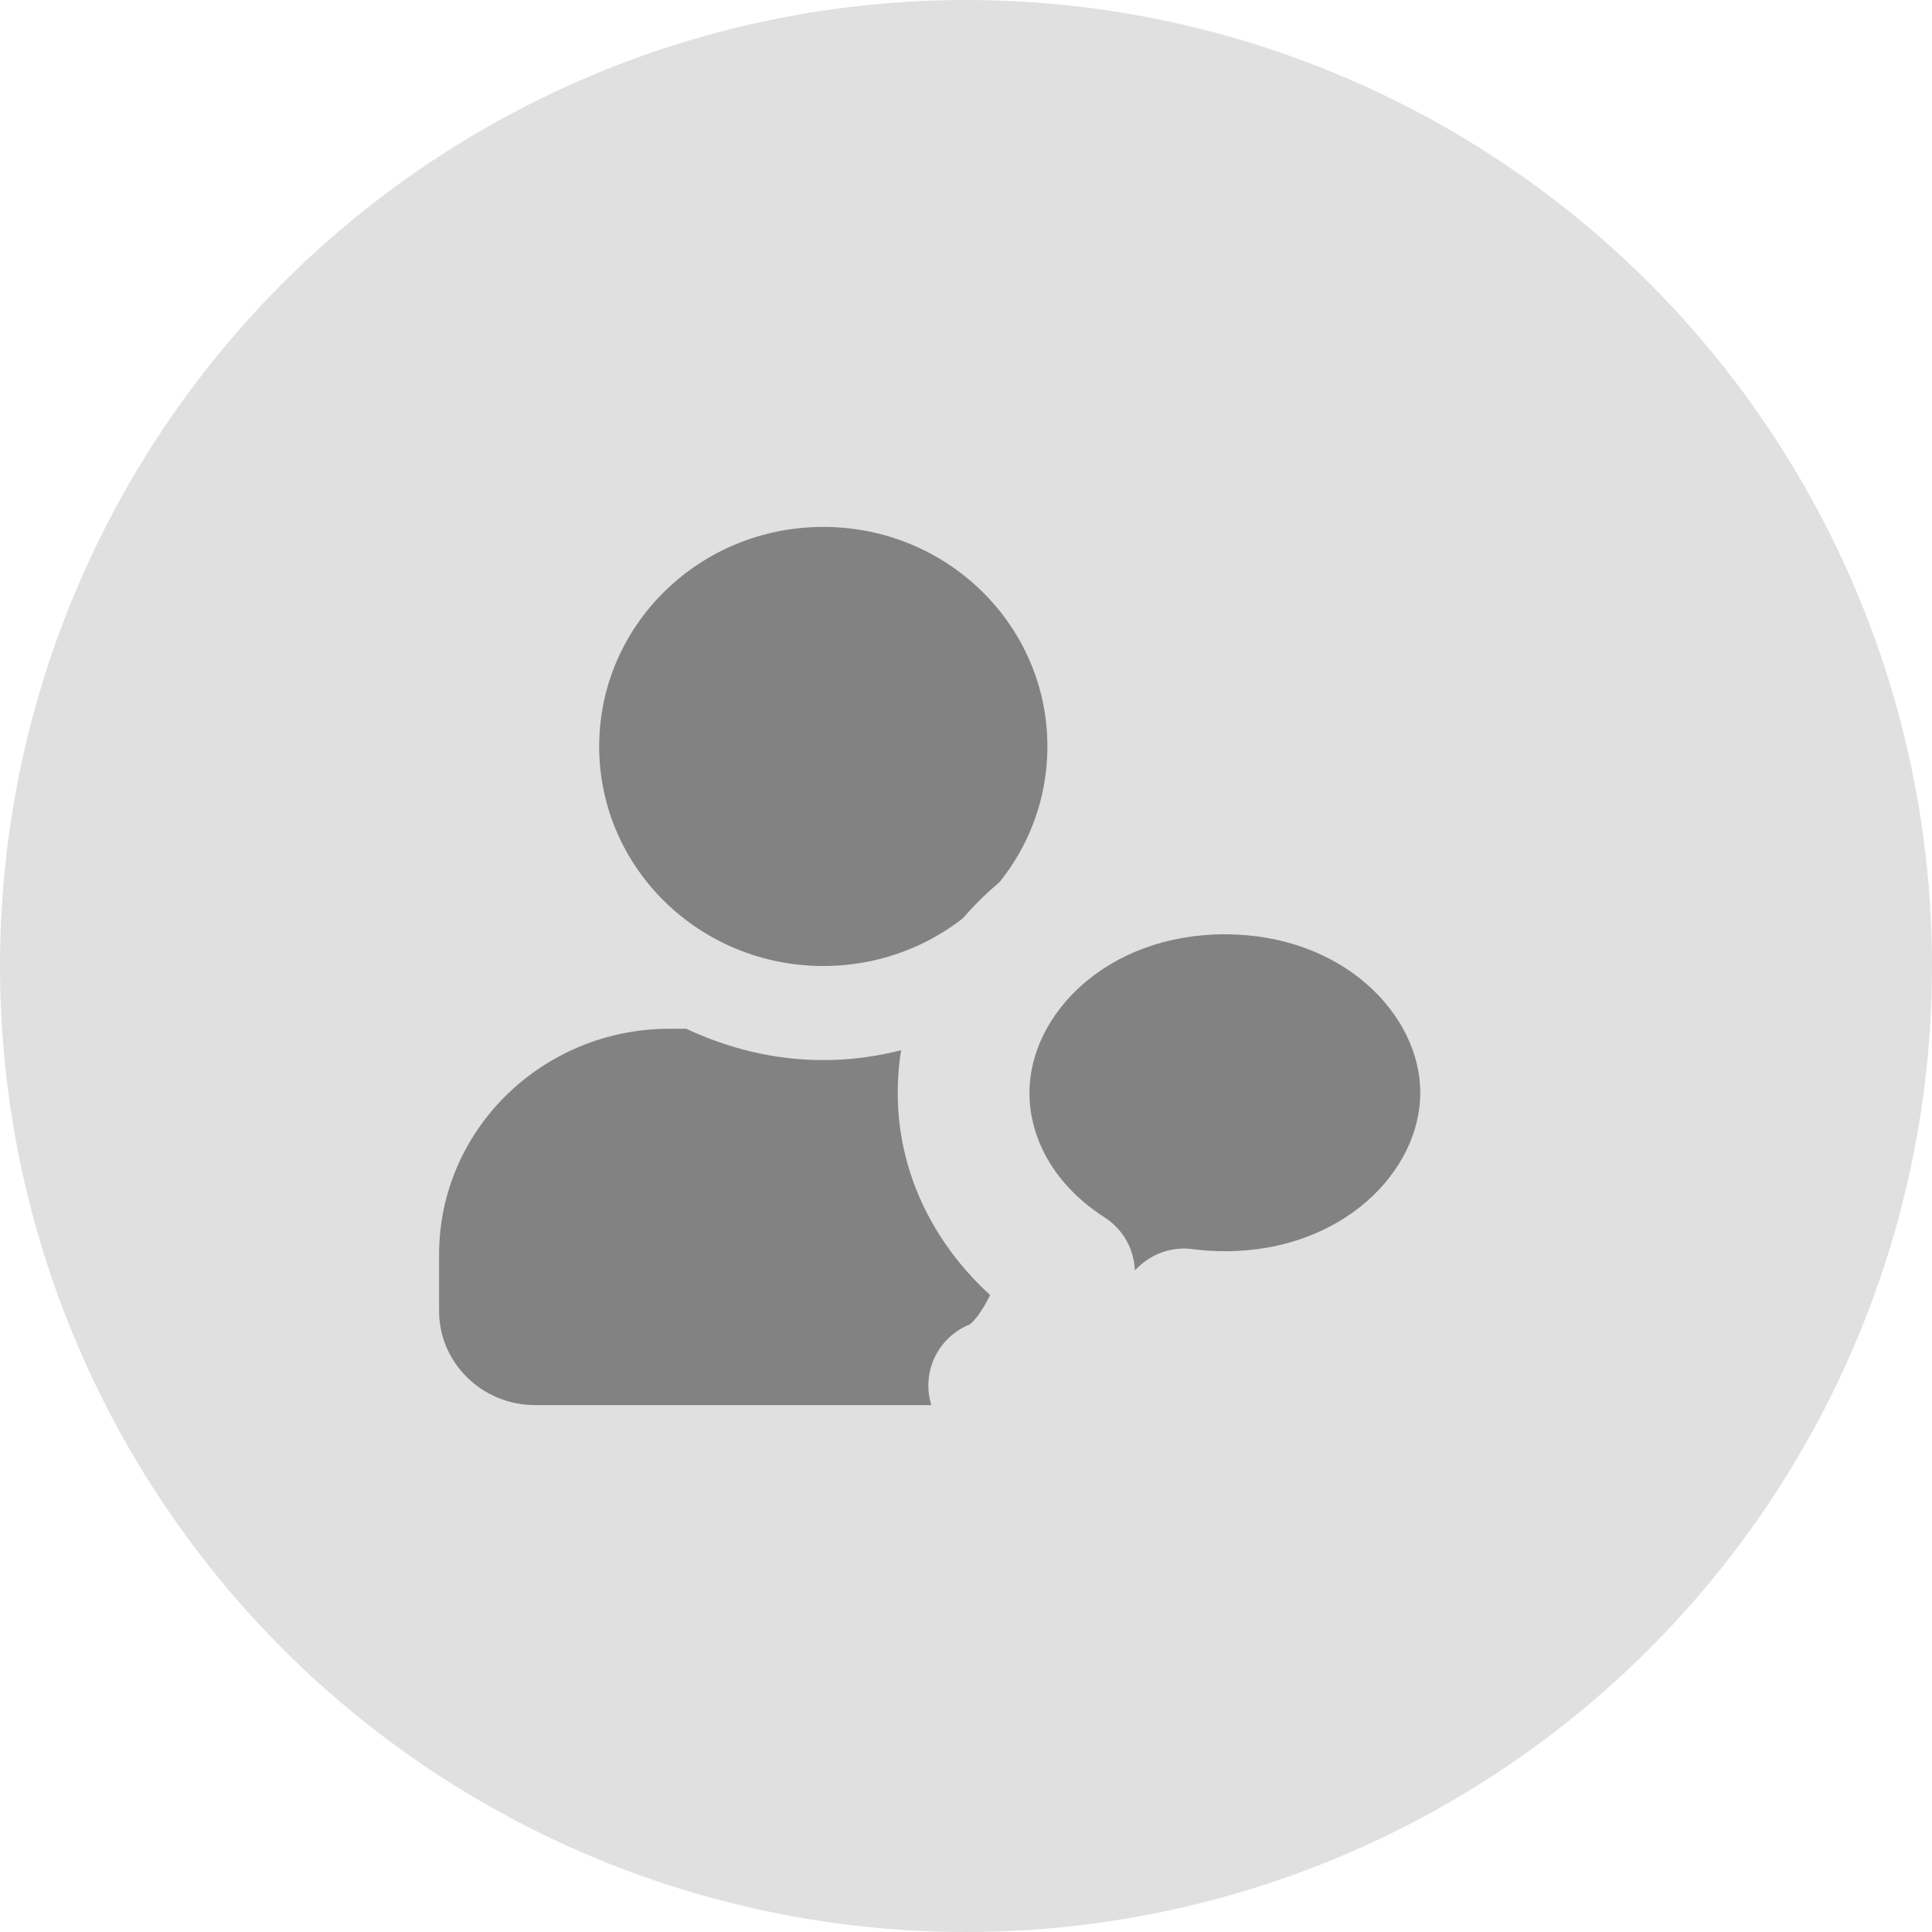 <svg width="44" height="44" viewBox="0 0 44 44" fill="none" xmlns="http://www.w3.org/2000/svg">
<circle cx="22" cy="22" r="22" fill="#E0E0E0"/>
<path d="M18.75 22C21.571 22 23.854 19.763 23.854 17C23.854 14.237 21.571 12 18.75 12C15.929 12 13.646 14.237 13.646 17C13.646 19.763 15.929 22 18.75 22ZM22.25 23.429H21.872C20.924 23.875 19.871 24.143 18.75 24.143C17.629 24.143 16.581 23.875 15.628 23.429H15.25C12.352 23.429 10 25.732 10 28.571V29.857C10 31.04 10.98 32 12.188 32H25.312C26.52 32 27.5 31.04 27.5 29.857V28.571C27.5 25.732 25.148 23.429 22.25 23.429Z" fill="#828282"/>
<mask id="path-3-outside-1" maskUnits="userSpaceOnUse" x="19.945" y="17.778" width="16" height="16" fill="black">
<rect fill="white" x="19.945" y="17.778" width="16" height="16"/>
<path fill-rule="evenodd" clip-rule="evenodd" d="M27.896 29.996C31.182 29.996 33.846 27.709 33.846 24.887C33.846 22.065 31.182 19.778 27.896 19.778C24.609 19.778 21.945 22.065 21.945 24.887C21.945 26.567 22.89 28.057 24.347 28.988C24.019 30.063 23.463 31.228 22.643 31.555C23.863 31.392 26.027 30.872 26.968 29.934C27.27 29.975 27.58 29.996 27.896 29.996Z"/>
</mask>
<path fill-rule="evenodd" clip-rule="evenodd" d="M27.896 29.996C31.182 29.996 33.846 27.709 33.846 24.887C33.846 22.065 31.182 19.778 27.896 19.778C24.609 19.778 21.945 22.065 21.945 24.887C21.945 26.567 22.89 28.057 24.347 28.988C24.019 30.063 23.463 31.228 22.643 31.555C23.863 31.392 26.027 30.872 26.968 29.934C27.27 29.975 27.58 29.996 27.896 29.996Z" fill="#828282"/>
<path d="M24.347 28.988L25.782 29.427C25.978 28.783 25.722 28.087 25.155 27.724L24.347 28.988ZM22.643 31.555L22.086 30.163C21.383 30.444 21 31.204 21.192 31.937C21.385 32.669 22.093 33.143 22.843 33.042L22.643 31.555ZM26.968 29.934L27.168 28.448C26.704 28.386 26.239 28.543 25.908 28.872L26.968 29.934ZM32.346 24.887C32.346 26.674 30.576 28.496 27.896 28.496V31.496C31.788 31.496 35.346 28.744 35.346 24.887H32.346ZM27.896 21.278C30.576 21.278 32.346 23.1 32.346 24.887H35.346C35.346 21.03 31.788 18.278 27.896 18.278V21.278ZM23.445 24.887C23.445 23.1 25.215 21.278 27.896 21.278V18.278C24.004 18.278 20.445 21.03 20.445 24.887H23.445ZM25.155 27.724C24.053 27.02 23.445 25.971 23.445 24.887H20.445C20.445 27.163 21.726 29.094 23.54 30.253L25.155 27.724ZM23.2 32.948C24.051 32.608 24.61 31.911 24.962 31.329C25.332 30.719 25.597 30.032 25.782 29.427L22.913 28.55C22.769 29.02 22.592 29.452 22.396 29.775C22.184 30.126 22.055 30.175 22.086 30.163L23.2 32.948ZM25.908 28.872C25.695 29.085 25.197 29.361 24.44 29.611C23.731 29.845 22.977 29.997 22.444 30.069L22.843 33.042C23.529 32.95 24.467 32.761 25.38 32.46C26.246 32.174 27.3 31.721 28.027 30.996L25.908 28.872ZM27.896 28.496C27.647 28.496 27.404 28.48 27.168 28.448L26.768 31.421C27.136 31.471 27.513 31.496 27.896 31.496V28.496Z" fill="#E0E0E0" mask="url(#path-3-outside-1)"/>
</svg>
